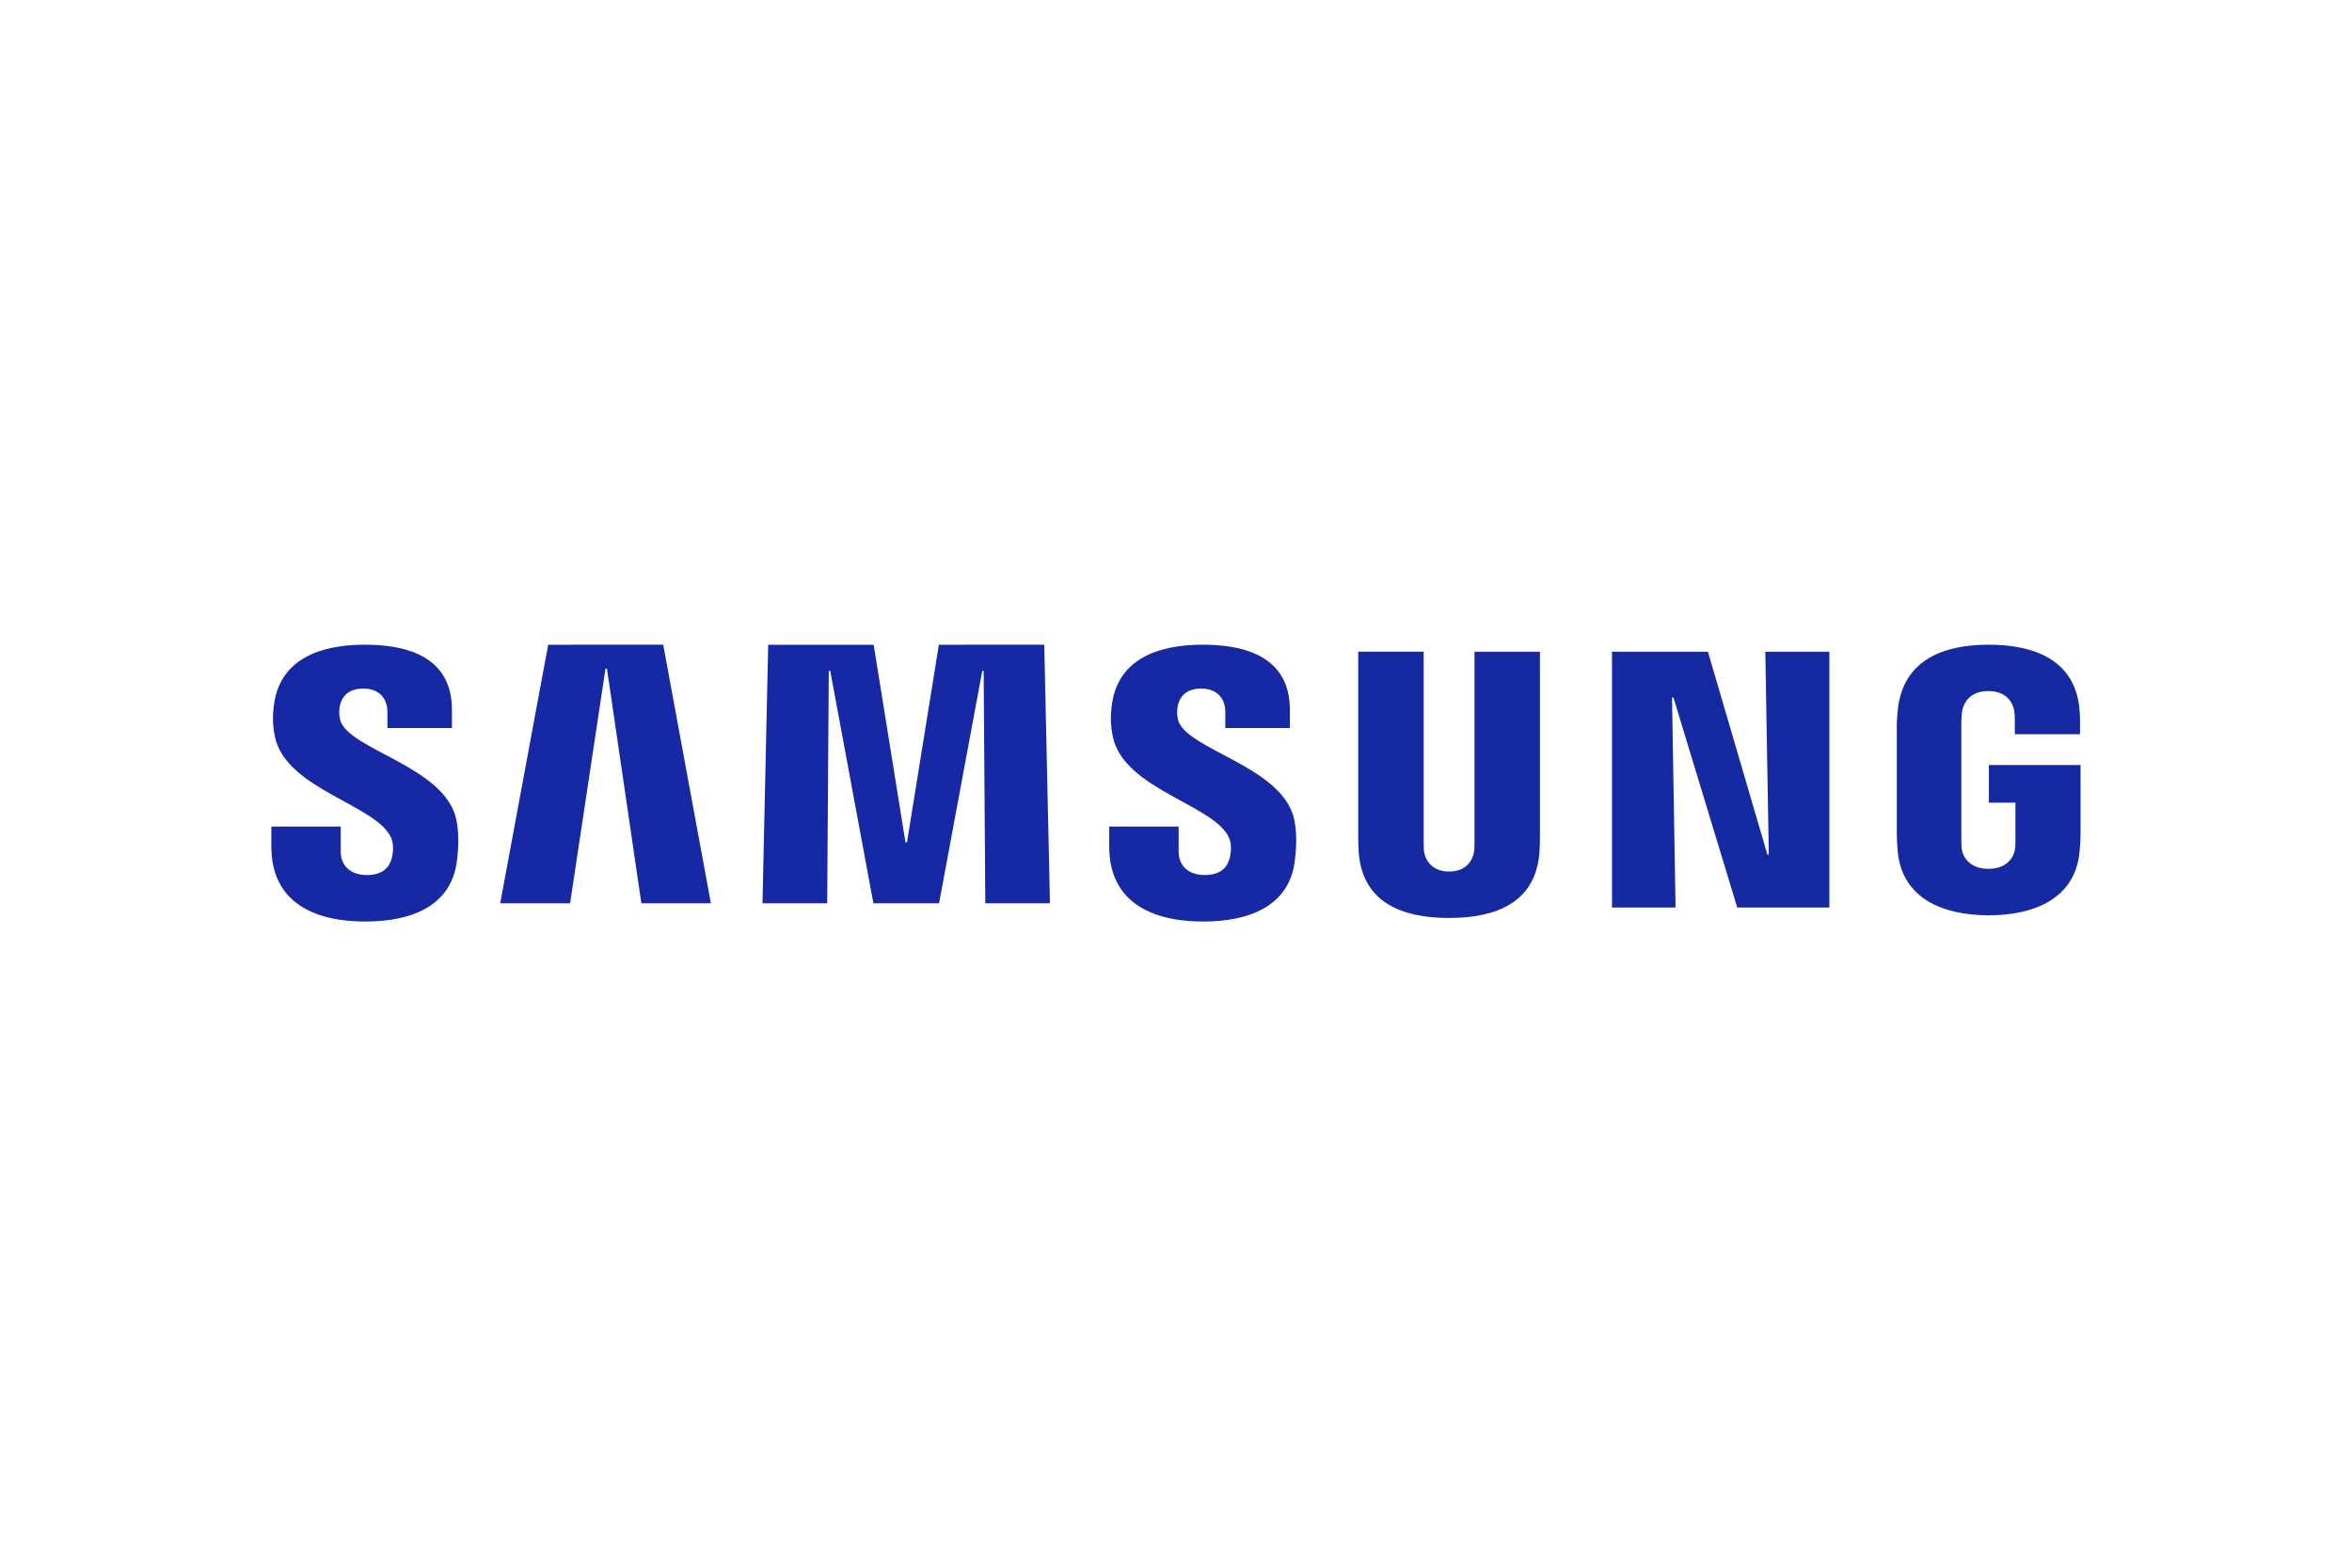 <svg width="90" height="60" viewBox="0 0 90 60" fill="none" xmlns="http://www.w3.org/2000/svg">
<g id="Samsung_Electronics-Logo.wine 1">
<g id="Group">
<path id="a" d="M14.978 32.092C15.073 32.331 15.043 32.638 14.997 32.824C14.915 33.153 14.692 33.49 14.033 33.49C13.415 33.49 13.038 33.133 13.038 32.594V31.634H10.383V32.396C10.383 34.603 12.118 35.27 13.979 35.27C15.768 35.27 17.241 34.661 17.476 33.009C17.596 32.154 17.508 31.595 17.466 31.388C17.048 29.316 13.294 28.698 13.013 27.538C12.974 27.367 12.97 27.19 13.003 27.018C13.073 26.7 13.289 26.354 13.907 26.354C14.488 26.354 14.825 26.711 14.825 27.25V27.864H17.294V27.167C17.294 25.011 15.359 24.674 13.96 24.674C12.2 24.674 10.761 25.257 10.499 26.872C10.429 27.313 10.418 27.708 10.522 28.205C10.952 30.226 14.467 30.812 14.978 32.092Z" fill="#1628A4"/>
<path id="a_2" d="M47.041 32.092C47.136 32.331 47.106 32.638 47.059 32.824C46.978 33.153 46.755 33.49 46.095 33.49C45.477 33.49 45.101 33.133 45.101 32.594V31.634H42.445V32.396C42.445 34.603 44.181 35.27 46.042 35.27C47.83 35.27 49.303 34.661 49.538 33.009C49.659 32.154 49.571 31.595 49.529 31.388C49.111 29.316 45.356 28.698 45.075 27.538C45.036 27.367 45.033 27.19 45.066 27.018C45.136 26.7 45.352 26.354 45.97 26.354C46.55 26.354 46.887 26.711 46.887 27.25V27.864H49.357V27.167C49.357 25.011 47.422 24.674 46.023 24.674C44.262 24.674 42.824 25.257 42.562 26.872C42.492 27.313 42.48 27.708 42.585 28.205C43.014 30.226 46.529 30.812 47.041 32.092Z" fill="#1628A4"/>
<path id="Vector" d="M20.976 24.676L19.141 34.571H21.815L23.169 25.591H23.225L24.542 34.571H27.202L25.378 24.674L20.976 24.676ZM35.926 24.676L34.706 32.24H34.648L33.431 24.676H29.395L29.177 34.571H31.653L31.714 25.675H31.769L33.421 34.571H35.933L37.587 25.677H37.64L37.703 34.571H40.177L39.959 24.674L35.926 24.676Z" fill="#1628A4"/>
<path id="Vector_2" d="M55.451 33.356C56.138 33.356 56.35 32.882 56.398 32.64C56.419 32.533 56.422 32.389 56.422 32.261V24.943H58.926V32.036C58.927 32.253 58.919 32.47 58.903 32.687C58.729 34.533 57.27 35.133 55.451 35.133C53.629 35.133 52.17 34.533 51.996 32.687C51.989 32.589 51.971 32.217 51.973 32.036V24.941H54.477V32.259C54.475 32.389 54.48 32.533 54.501 32.64C54.547 32.882 54.761 33.356 55.451 33.356ZM67.55 24.943L67.684 32.71H67.631L65.354 24.943H61.684V34.733H64.116L63.981 26.697H64.035L66.477 34.733H70.001V24.943H67.55ZM76.088 33.253C76.803 33.253 77.054 32.8 77.098 32.533C77.119 32.424 77.121 32.285 77.121 32.161V30.721H76.106V29.281H79.612V31.934C79.612 32.12 79.607 32.254 79.577 32.584C79.414 34.387 77.851 35.031 76.097 35.031C74.343 35.031 72.782 34.387 72.617 32.584C72.589 32.254 72.582 32.12 72.582 31.934V27.771C72.582 27.594 72.605 27.283 72.624 27.12C72.844 25.269 74.343 24.674 76.097 24.674C77.851 24.674 79.389 25.264 79.57 27.118C79.602 27.434 79.593 27.768 79.593 27.768V28.101H77.098V27.545C77.098 27.545 77.098 27.313 77.068 27.169C77.021 26.951 76.835 26.449 76.078 26.449C75.358 26.449 75.147 26.925 75.093 27.169C75.063 27.299 75.051 27.476 75.051 27.636V32.159C75.051 32.285 75.056 32.424 75.075 32.535C75.121 32.8 75.372 33.253 76.088 33.253Z" fill="#1529A1"/>
</g>
</g>
</svg>
